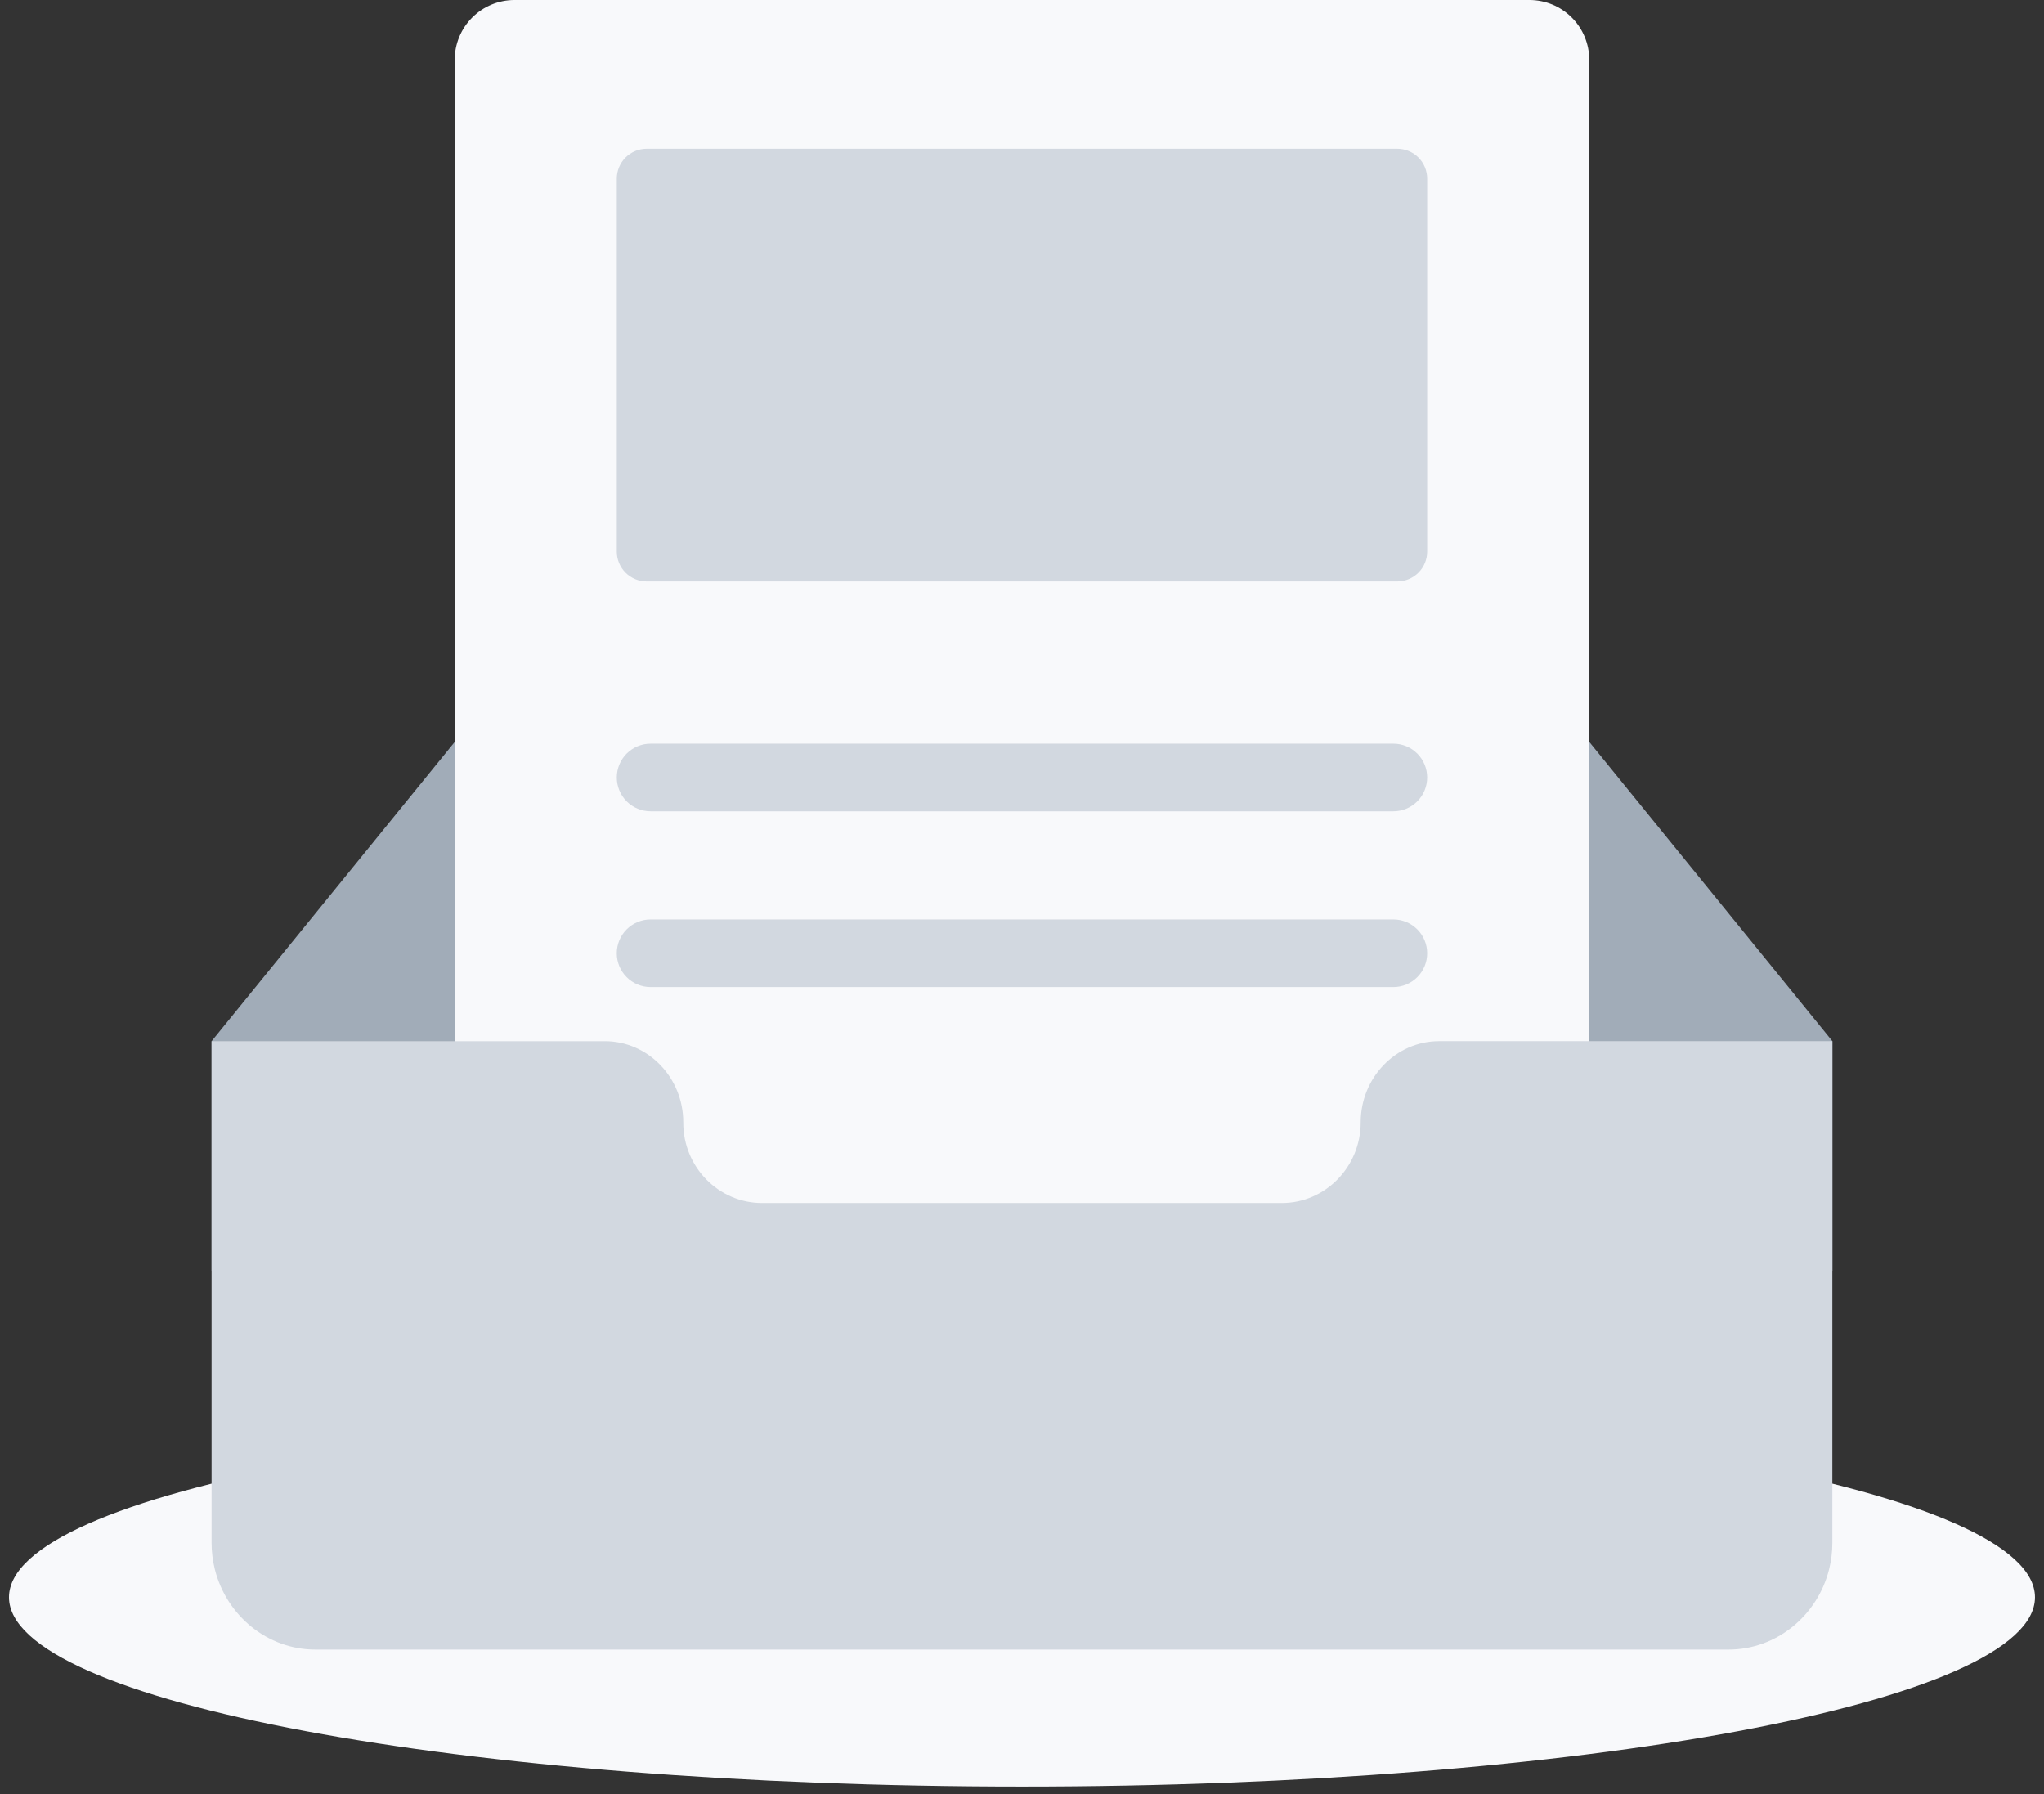 <svg width="90" height="79" viewBox="0 0 90 79" fill="none" xmlns="http://www.w3.org/2000/svg">
<rect x="0" y="0" width="90" height="79" fill="#333333" stroke="none"/>
<path d="M45 78.657C69.633 78.657 89.603 74.925 89.603 70.323C89.603 65.72 69.633 61.988 45 61.988C20.366 61.988 0.396 65.72 0.396 70.323C0.396 74.925 20.366 78.657 45 78.657Z" fill="#F8F9FB"/>
<path fill-rule="evenodd" clip-rule="evenodd" d="M80.683 45.839L64.943 26.467C64.187 25.555 63.084 25.003 61.921 25.003H28.079C26.917 25.003 25.813 25.555 25.058 26.467L9.318 45.839V55.959H80.683V45.839H80.683Z" fill="#A1ACB8"/>
<path fill-rule="evenodd" clip-rule="evenodd" d="M22.653 0H67.346C68.044 0 68.713 0.277 69.207 0.771C69.7 1.264 69.977 1.934 69.977 2.632V64.042C69.977 64.74 69.7 65.409 69.207 65.903C68.713 66.396 68.044 66.674 67.346 66.674H22.653C21.955 66.674 21.286 66.396 20.792 65.903C20.299 65.409 20.021 64.74 20.021 64.042V2.632C20.021 1.934 20.299 1.264 20.792 0.771C21.286 0.277 21.955 0 22.653 0V0Z" fill="#F8F9FB"/>
<path d="M61.524 6.548H28.474C28.125 6.548 27.79 6.686 27.543 6.933C27.297 7.18 27.158 7.515 27.158 7.864V24.283C27.158 24.632 27.297 24.966 27.543 25.213C27.79 25.46 28.125 25.599 28.474 25.599H61.524C61.873 25.599 62.208 25.46 62.455 25.213C62.702 24.966 62.84 24.632 62.84 24.283V7.864C62.84 7.515 62.702 7.18 62.455 6.933C62.208 6.686 61.873 6.548 61.524 6.548Z" fill="#D2D8E0"/>
<path d="M61.352 32.741H28.646C28.251 32.741 27.873 32.898 27.594 33.177C27.315 33.456 27.158 33.835 27.158 34.229C27.158 34.624 27.315 35.003 27.594 35.282C27.873 35.561 28.251 35.718 28.646 35.718H61.352C61.747 35.718 62.125 35.561 62.404 35.282C62.683 35.003 62.84 34.624 62.84 34.229C62.84 33.835 62.683 33.456 62.404 33.177C62.125 32.898 61.747 32.741 61.352 32.741Z" fill="#D2D8E0"/>
<path d="M61.352 40.48H28.646C28.251 40.48 27.873 40.637 27.593 40.916C27.314 41.195 27.157 41.574 27.157 41.969C27.157 42.363 27.314 42.742 27.593 43.021C27.873 43.3 28.251 43.457 28.646 43.457H61.352C61.747 43.457 62.125 43.3 62.404 43.021C62.684 42.742 62.84 42.363 62.84 41.969C62.84 41.574 62.684 41.195 62.404 40.916C62.125 40.637 61.747 40.48 61.352 40.48Z" fill="#D2D8E0"/>
<path d="M76.105 72.626C78.236 72.626 80.026 71.12 80.536 69.1C80.631 68.723 80.681 68.329 80.681 67.923V45.838H63.367C61.455 45.838 59.913 47.453 59.913 49.408V49.416C59.913 51.371 58.354 52.964 56.441 52.964H33.556C31.644 52.964 30.085 51.385 30.085 49.431V49.404C30.085 47.449 28.543 45.839 26.631 45.839H9.316V67.922C9.316 68.319 9.365 68.715 9.462 69.1C9.972 71.12 11.762 72.626 13.893 72.626H76.105Z" fill="#D2D8E0"/>
</svg>
